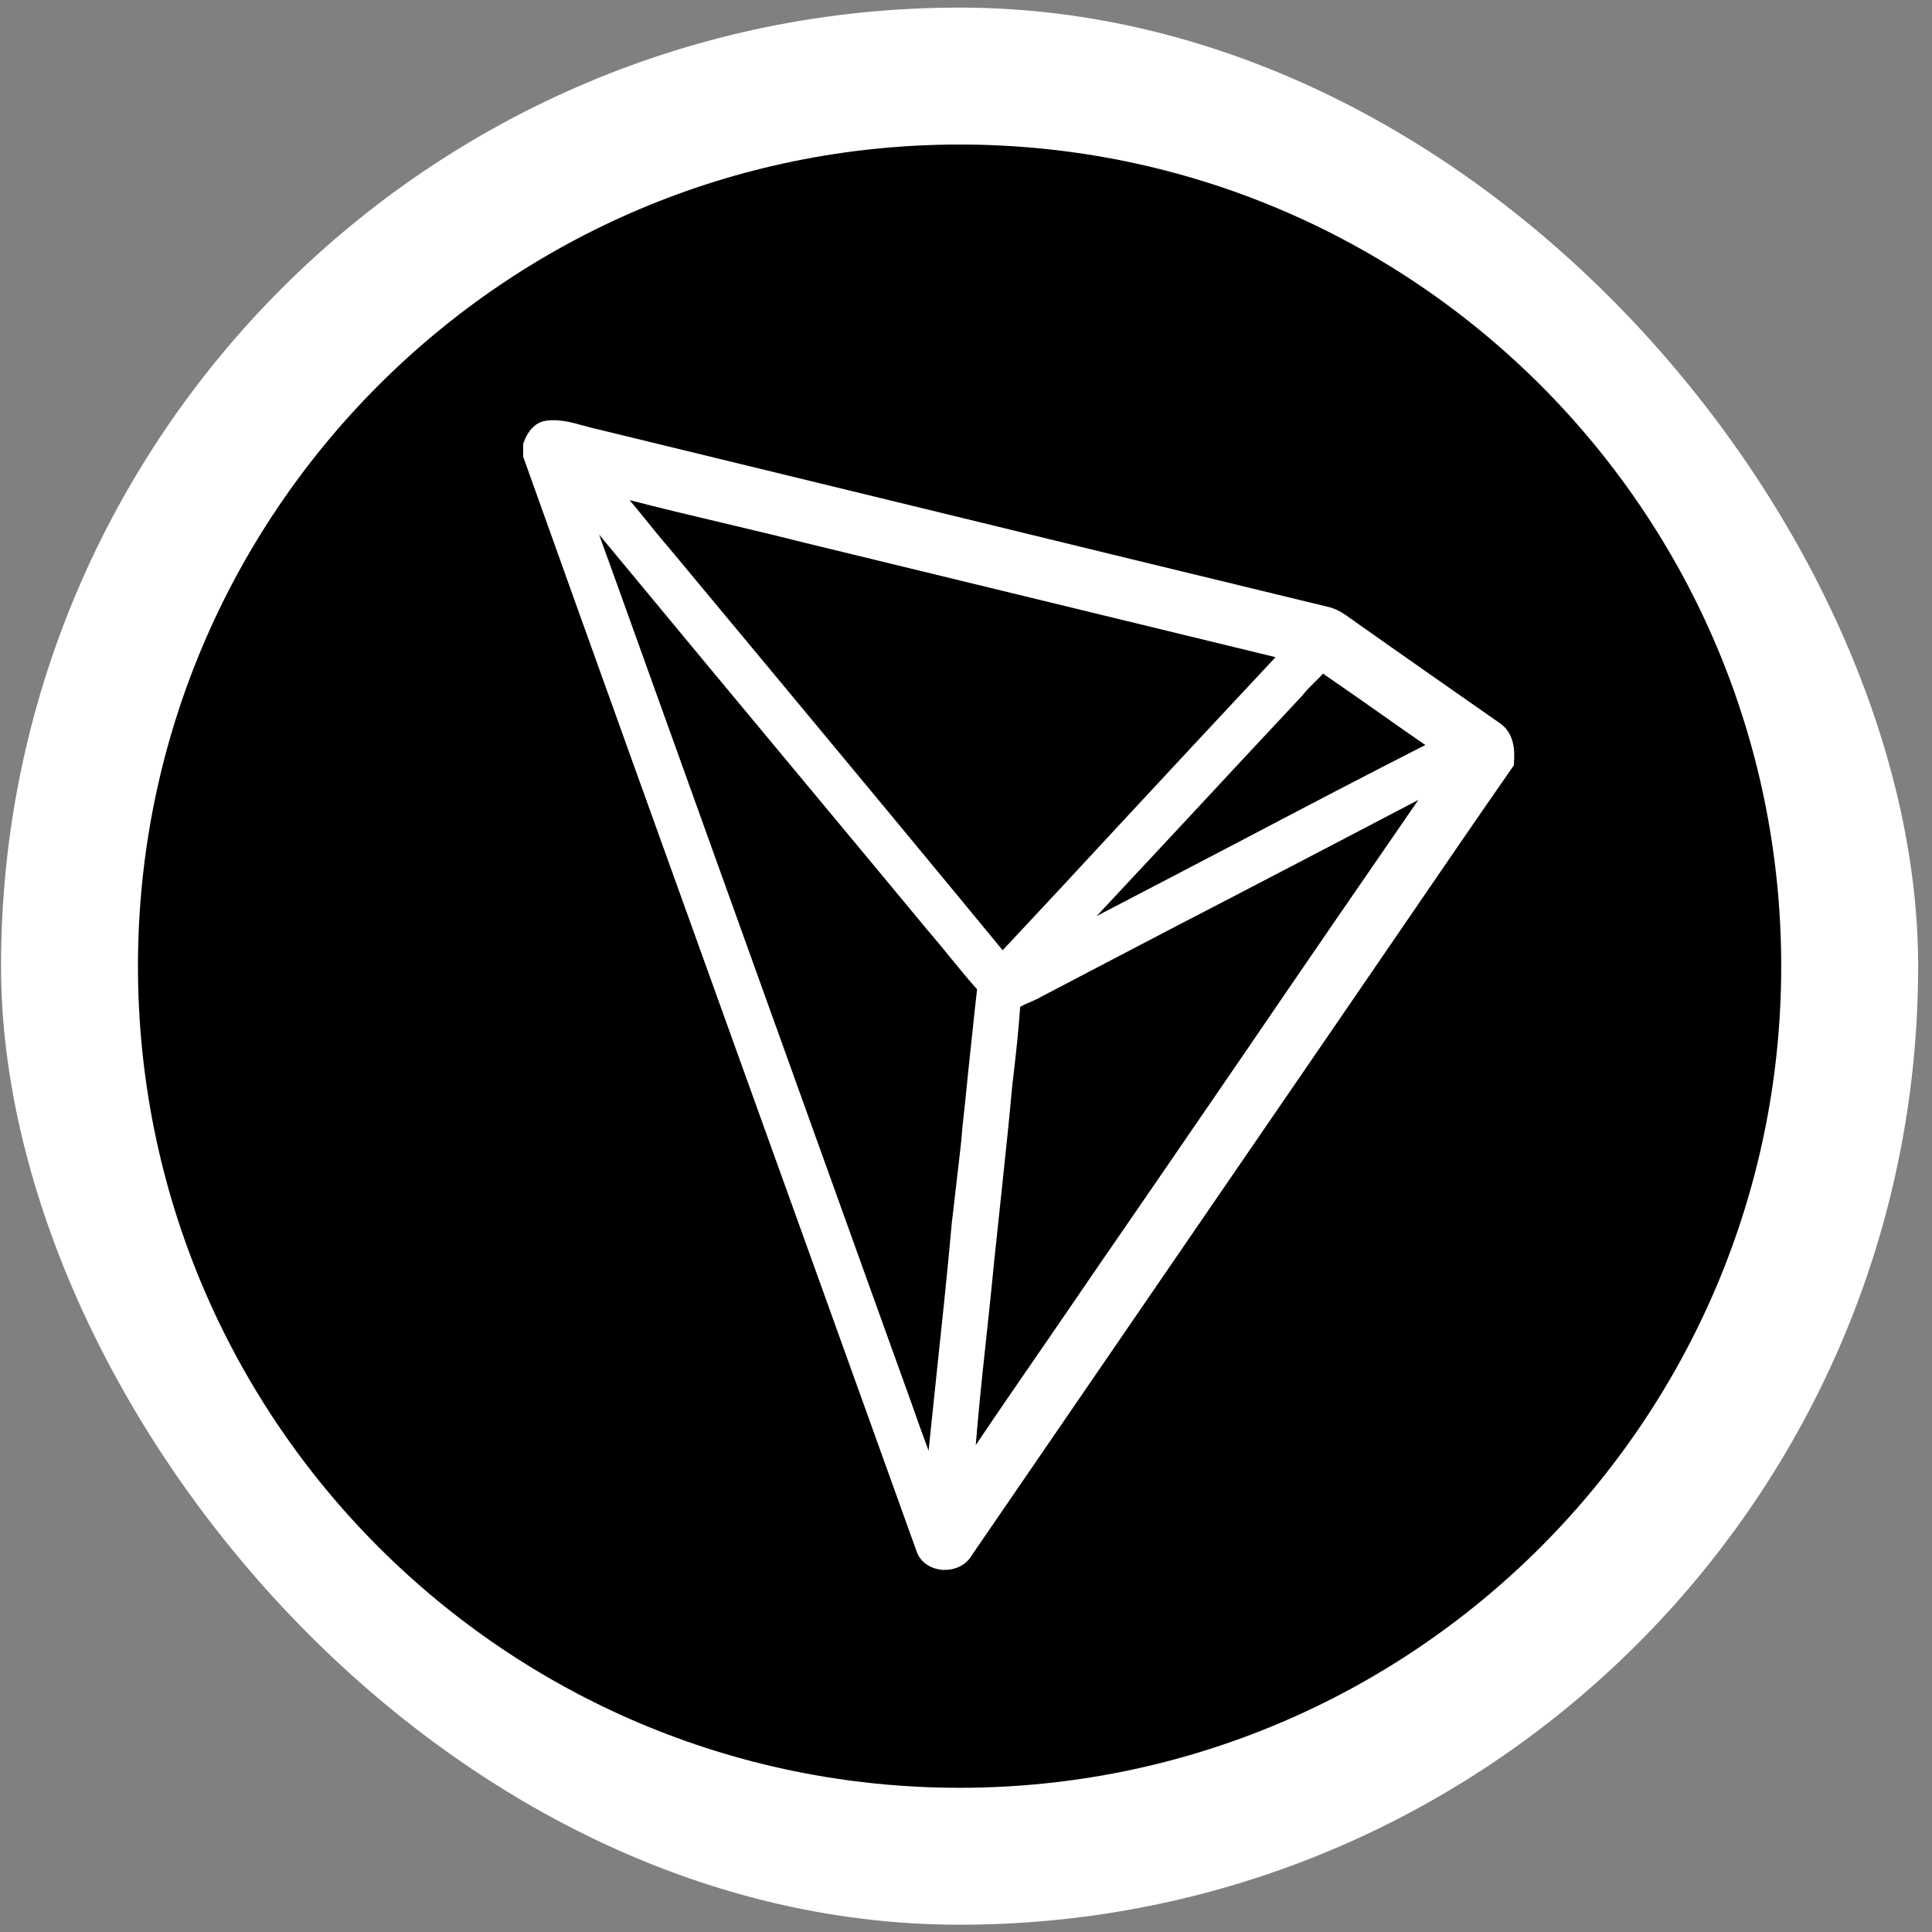 <svg viewBox="0 0 130 130" fill="none" xmlns="http://www.w3.org/2000/svg">
<rect x="0" y="0" width="130" height="130" fill="#808080" stroke="none"/>
<rect x="0.068" y="0.511" width="129" height="129" rx="64.5" fill="white"/>
<path d="M64.568 120.297C95.102 120.297 119.854 95.544 119.854 65.011C119.854 34.477 95.102 9.725 64.568 9.725C34.035 9.725 9.283 34.477 9.283 65.011C9.283 95.544 34.035 120.297 64.568 120.297Z" fill="black"/>
<path d="M100.892 48.642C97.757 46.449 94.403 44.111 91.122 41.791C91.05 41.736 90.977 41.682 90.887 41.627C90.524 41.355 90.107 41.066 89.6 40.902L89.563 40.884C80.79 38.763 71.872 36.588 63.244 34.486C55.413 32.582 47.601 30.679 39.77 28.776C39.571 28.721 39.371 28.667 39.154 28.613C38.447 28.413 37.631 28.196 36.761 28.304C36.507 28.341 36.29 28.431 36.09 28.558L35.873 28.739C35.528 29.066 35.347 29.483 35.257 29.718L35.202 29.863V30.697L35.238 30.824C40.187 44.691 45.262 58.757 50.157 72.37C53.927 82.847 57.842 93.705 61.667 104.363C61.902 105.088 62.573 105.559 63.407 105.632H63.588C64.368 105.632 65.056 105.251 65.401 104.635L79.757 83.699C83.255 78.605 86.754 73.494 90.252 68.4C91.684 66.316 93.116 64.213 94.548 62.128C96.905 58.684 99.334 55.132 101.744 51.669L101.871 51.488V51.271C101.926 50.636 101.944 49.331 100.892 48.642ZM84.071 56.274C80.7 58.032 77.255 59.844 73.793 61.639C75.805 59.482 77.836 57.307 79.848 55.15C82.367 52.431 84.996 49.621 87.57 46.866L87.624 46.812C87.841 46.522 88.113 46.25 88.403 45.96C88.603 45.76 88.82 45.561 89.02 45.325C90.361 46.25 91.72 47.192 93.026 48.117C93.968 48.787 94.929 49.458 95.908 50.129C91.92 52.159 87.932 54.243 84.071 56.274ZM75.407 55.404C72.814 58.213 70.132 61.095 67.467 63.941C62.301 57.669 57.026 51.307 51.915 45.162C49.595 42.371 47.256 39.561 44.936 36.77L44.918 36.751C44.392 36.153 43.885 35.501 43.377 34.884C43.051 34.467 42.706 34.069 42.362 33.652C44.465 34.196 46.586 34.703 48.67 35.193C50.501 35.627 52.404 36.081 54.271 36.552C64.784 39.108 75.316 41.664 85.829 44.219C82.331 47.953 78.814 51.742 75.407 55.404ZM66.289 90.732C66.488 88.829 66.706 86.871 66.887 84.95C67.05 83.409 67.213 81.832 67.377 80.327C67.63 77.917 67.902 75.415 68.12 72.968L68.174 72.533C68.355 70.974 68.537 69.361 68.645 67.748C68.845 67.639 69.062 67.53 69.298 67.439C69.57 67.313 69.842 67.204 70.114 67.041C74.301 64.847 78.488 62.654 82.694 60.479C86.881 58.304 91.177 56.056 95.436 53.827C91.557 59.446 87.66 65.119 83.89 70.648C80.645 75.379 77.31 80.255 73.993 85.058C72.688 86.98 71.328 88.938 70.041 90.823C68.591 92.925 67.105 95.082 65.655 97.239C65.836 95.064 66.053 92.871 66.289 90.732ZM41.021 37.93C40.785 37.277 40.531 36.606 40.314 35.972C45.208 41.881 50.138 47.827 54.942 53.591C57.425 56.582 59.908 59.554 62.392 62.563C62.881 63.125 63.371 63.724 63.842 64.304C64.458 65.047 65.075 65.826 65.745 66.569C65.528 68.436 65.347 70.322 65.147 72.134C65.02 73.403 64.893 74.672 64.748 75.959V75.977C64.694 76.793 64.585 77.608 64.495 78.406C64.368 79.512 64.078 82.013 64.078 82.013L64.059 82.14C63.733 85.802 63.334 89.499 62.954 93.088C62.791 94.575 62.646 96.097 62.483 97.62C62.392 97.348 62.283 97.076 62.192 96.823C61.92 96.097 61.649 95.336 61.395 94.593L59.455 89.209C53.31 72.116 47.166 55.041 41.021 37.93Z" fill="white"/>
</svg>
